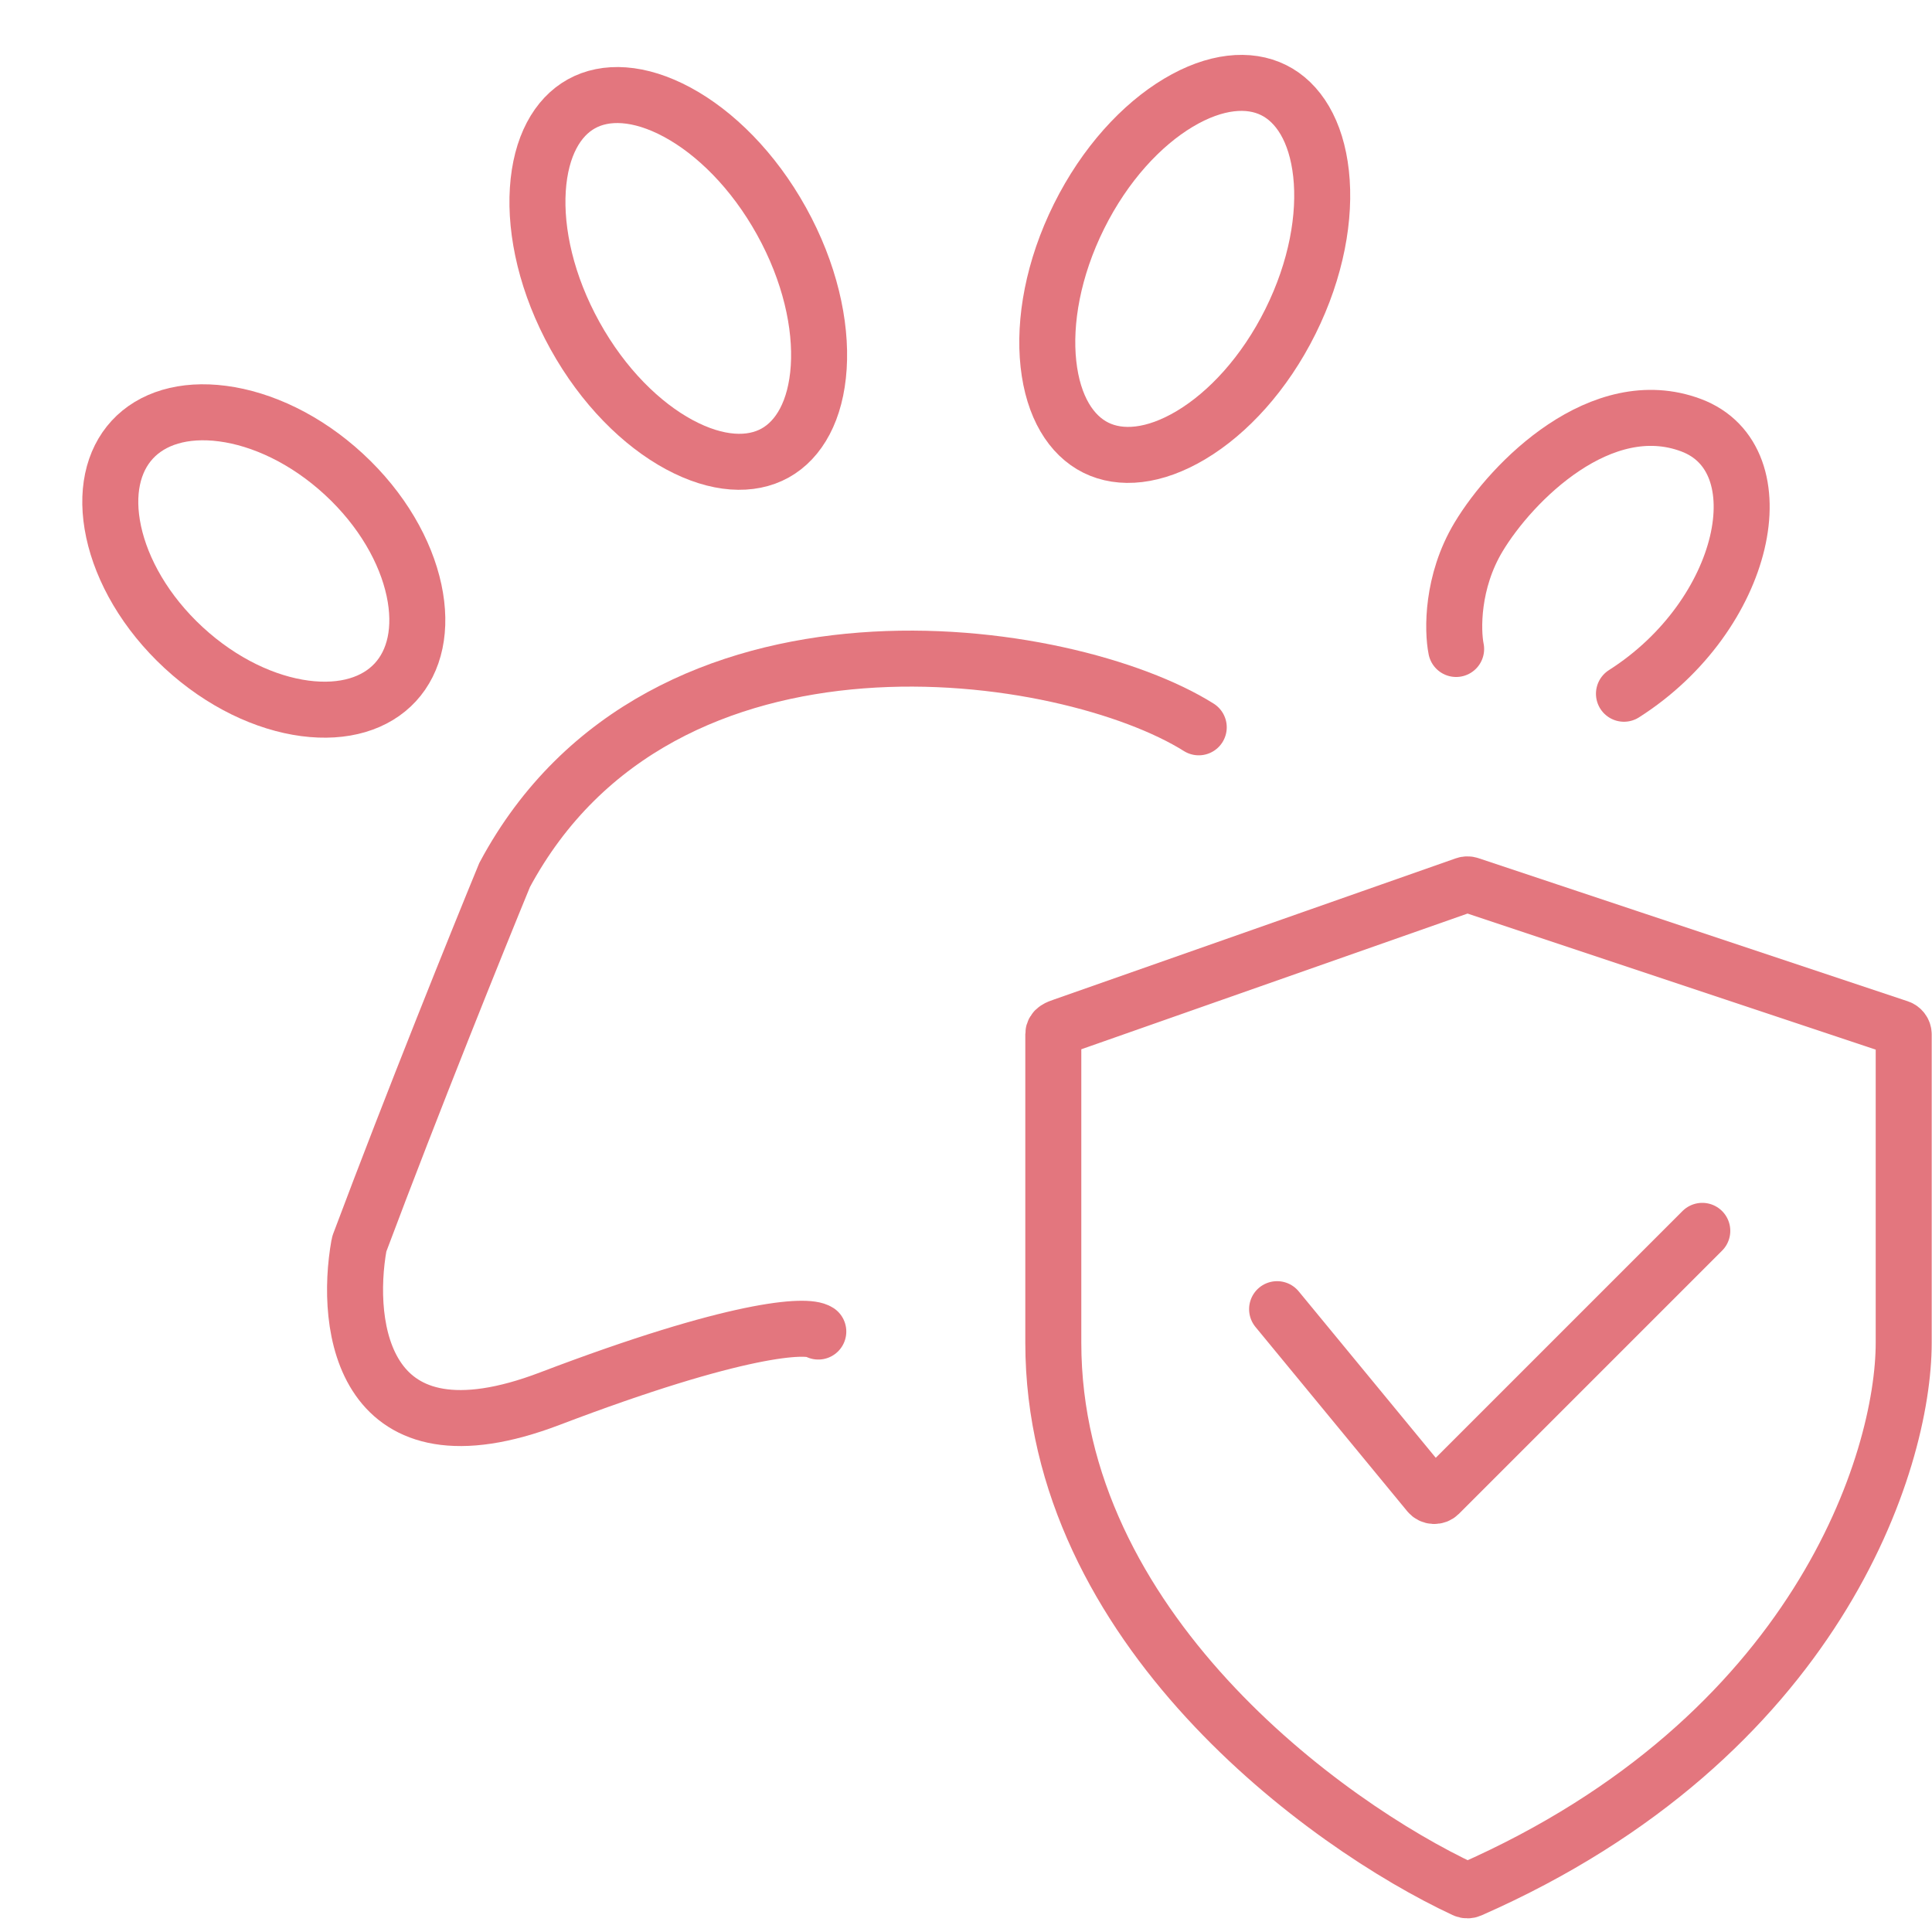 <svg width="138" height="138" viewBox="0 0 138 138" fill="none" xmlns="http://www.w3.org/2000/svg">
<path d="M104.647 63.197L75.902 73.297C75.576 73.411 75.236 73.522 75.236 73.867V95.91C75.236 116.235 94.69 130.356 104.611 134.982C104.74 135.042 104.886 135.04 105.016 134.982C129.779 124.093 135.979 104.412 135.979 95.91V73.891C135.979 73.676 135.841 73.485 135.637 73.417L104.97 63.195C104.865 63.16 104.751 63.161 104.647 63.197Z" stroke="#E3767E" stroke-width="4" stroke-linecap="round"/>
<path d="M91.221 93.512L102.06 106.674C102.248 106.902 102.591 106.919 102.8 106.71L121.592 87.918" stroke="#E3767E" stroke-width="4" stroke-linecap="round"/>
<path d="M85.625 51.951C76.3 46.09 47.262 41.561 36.045 62.499C34.182 67.022 29.504 78.613 25.67 88.833C25.66 88.861 25.652 88.889 25.647 88.918C24.595 94.787 25.874 105.009 39.269 99.906C52.696 94.791 57.651 94.578 58.45 95.111" stroke="#E3767E" stroke-width="4" stroke-linecap="round"/>
<path d="M24.562 33.873C27.295 36.394 28.982 39.404 29.571 42.155C30.162 44.914 29.63 47.227 28.235 48.738C26.84 50.25 24.577 50.965 21.781 50.597C18.991 50.23 15.856 48.789 13.124 46.268C10.391 43.746 8.704 40.737 8.115 37.985C7.525 35.227 8.056 32.914 9.451 31.403C10.846 29.891 13.109 29.176 15.905 29.544C18.695 29.91 21.83 31.351 24.562 33.873Z" stroke="#E3767E" stroke-width="4"/>
<path d="M55.824 15.798C57.844 19.441 58.676 23.186 58.48 26.238C58.282 29.317 57.084 31.406 55.363 32.361C53.642 33.315 51.236 33.224 48.52 31.76C45.827 30.309 43.092 27.62 41.072 23.976C39.052 20.333 38.22 16.589 38.416 13.536C38.614 10.457 39.811 8.368 41.533 7.414C43.254 6.459 45.66 6.551 48.376 8.014C51.069 9.465 53.804 12.155 55.824 15.798Z" stroke="#E3767E" stroke-width="4"/>
<path d="M92.176 22.961C90.322 26.691 87.711 29.501 85.085 31.071C82.437 32.655 80.037 32.853 78.275 31.977C76.513 31.101 75.223 29.068 74.888 26.001C74.555 22.96 75.219 19.182 77.073 15.452C78.928 11.722 81.539 8.912 84.165 7.342C86.813 5.758 89.212 5.56 90.974 6.436C92.737 7.312 94.026 9.345 94.362 12.412C94.695 15.453 94.031 19.231 92.176 22.961Z" stroke="#E3767E" stroke-width="4"/>
<path d="M104.009 46.356C103.742 45.024 103.689 41.561 105.607 38.364C108.005 34.368 114.399 27.974 120.793 30.372C127.187 32.769 124.789 43.959 115.997 49.553" stroke="#E3767E" stroke-width="4" stroke-linecap="round"/>
</svg>
